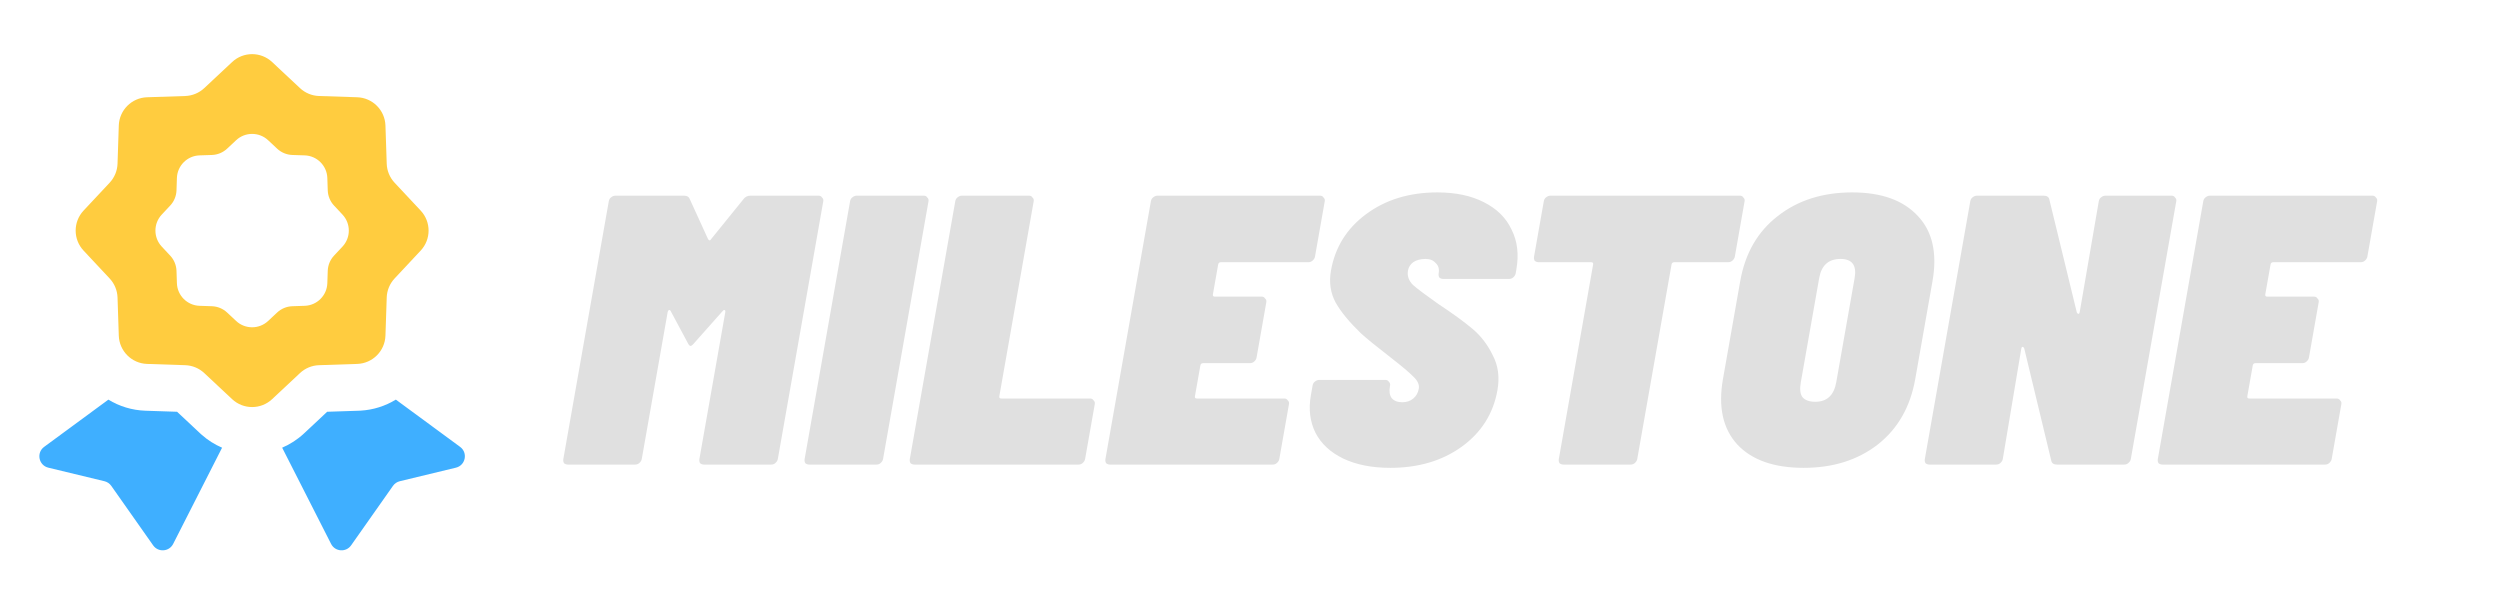 <svg width="508" height="123" viewBox="0 0 508 123" fill="none" xmlns="http://www.w3.org/2000/svg">
<path d="M22.024 81.204C24.234 82.555 26.81 83.368 29.57 83.46L35.983 83.671L40.668 88.056L40.949 88.313C42.22 89.446 43.634 90.331 45.126 90.972L35.184 110.526C34.371 112.124 32.151 112.282 31.119 110.816L22.611 98.727C22.279 98.254 21.786 97.919 21.224 97.784L9.821 95.031C7.855 94.556 7.342 92.001 8.971 90.803L22.024 81.204Z" fill="#3FAFFF"/>
<path d="M93.492 90.803C95.121 92.001 94.607 94.557 92.642 95.031L81.239 97.784C80.677 97.919 80.184 98.254 79.852 98.727L71.344 110.816C70.312 112.282 68.091 112.124 67.279 110.526L57.336 90.971C58.939 90.282 60.453 89.313 61.796 88.056L66.48 83.671L72.893 83.46L73.274 83.442C75.889 83.292 78.327 82.489 80.434 81.201L93.492 90.803Z" fill="#3FAFFF"/>
<path d="M55.077 81.304C54.967 81.397 54.853 81.484 54.739 81.568C54.776 81.54 54.814 81.514 54.851 81.485L55.077 81.304Z" fill="#E0E0E0"/>
<path fill-rule="evenodd" clip-rule="evenodd" d="M47.168 12.605C49.455 10.465 53.008 10.465 55.294 12.605L60.958 17.905C62.01 18.89 63.384 19.46 64.824 19.508L72.578 19.763C75.707 19.867 78.22 22.38 78.324 25.51L78.581 33.263C78.628 34.703 79.197 36.078 80.182 37.13L85.484 42.794C87.623 45.08 87.623 48.634 85.484 50.92L80.182 56.584C79.198 57.636 78.628 59.01 78.581 60.45L78.324 68.203C78.221 71.333 75.707 73.846 72.578 73.95L64.824 74.206C63.384 74.254 62.01 74.823 60.958 75.808L55.294 81.109C53.008 83.249 49.455 83.249 47.168 81.109L41.504 75.808C40.452 74.823 39.078 74.254 37.637 74.206L29.884 73.95C26.754 73.846 24.241 71.333 24.138 68.203L23.882 60.45C23.834 59.01 23.264 57.636 22.279 56.584L16.979 50.92C14.839 48.634 14.839 45.08 16.979 42.794L22.279 37.13C23.264 36.078 23.834 34.703 23.882 33.263L24.138 25.51C24.241 22.38 26.755 19.867 29.884 19.763L37.637 19.508C39.078 19.46 40.452 18.89 41.504 17.905L47.168 12.605ZM54.481 28.493C52.652 26.782 49.809 26.782 47.98 28.493L46.148 30.209C45.306 30.996 44.206 31.453 43.054 31.491L40.544 31.573C38.041 31.656 36.031 33.666 35.947 36.17L35.865 38.679C35.827 39.832 35.371 40.932 34.583 41.773L32.867 43.606C31.156 45.435 31.156 48.278 32.867 50.107L34.583 51.941C35.37 52.783 35.827 53.882 35.865 55.034L35.947 57.543C36.03 60.047 38.041 62.057 40.544 62.14L43.054 62.224C44.206 62.262 45.306 62.717 46.148 63.505L47.98 65.221C49.809 66.933 52.652 66.933 54.481 65.221L56.315 63.505C57.157 62.717 58.256 62.262 59.408 62.224L61.918 62.14C64.421 62.057 66.431 60.047 66.514 57.543L66.598 55.034C66.636 53.882 67.091 52.783 67.879 51.941L69.595 50.107C71.307 48.278 71.307 45.435 69.595 43.606L67.879 41.773C67.091 40.932 66.636 39.832 66.598 38.679L66.514 36.17C66.431 33.666 64.421 31.656 61.918 31.573L59.408 31.491C58.256 31.453 57.157 30.996 56.315 30.209L54.481 28.493Z" fill="#FFCC3F"/>
<path d="M151.036 40.516C151.381 40.011 151.873 39.759 152.513 39.759H166.337C166.657 39.759 166.891 39.885 167.039 40.137C167.261 40.326 167.345 40.578 167.289 40.894L158.054 93.27C157.998 93.585 157.82 93.868 157.52 94.121C157.295 94.31 157.022 94.404 156.702 94.404H143.07C142.75 94.404 142.479 94.31 142.256 94.121C142.108 93.868 142.062 93.585 142.118 93.27L147.386 63.395C147.419 63.206 147.377 63.079 147.26 63.016C147.144 62.953 147.004 63.016 146.843 63.206L141.214 69.54C140.805 70.044 140.505 70.296 140.313 70.296C140.121 70.296 139.909 70.044 139.678 69.54L136.283 63.206C136.188 63.016 136.072 62.953 135.932 63.016C135.793 63.079 135.707 63.206 135.674 63.395L130.406 93.27C130.35 93.585 130.172 93.868 129.872 94.121C129.647 94.31 129.374 94.404 129.054 94.404H115.422C115.102 94.404 114.831 94.31 114.608 94.121C114.46 93.868 114.414 93.585 114.47 93.27L123.705 40.894C123.761 40.578 123.901 40.326 124.127 40.137C124.427 39.885 124.737 39.759 125.057 39.759H138.977C139.617 39.759 140.021 40.011 140.188 40.516L143.859 48.551C143.954 48.741 144.065 48.835 144.193 48.835C144.321 48.835 144.434 48.741 144.531 48.551L151.036 40.516ZM164.453 94.404C164.133 94.404 163.862 94.31 163.639 94.121C163.492 93.868 163.446 93.585 163.501 93.27L172.736 40.894C172.792 40.578 172.933 40.326 173.158 40.137C173.458 39.885 173.769 39.759 174.089 39.759H187.721C188.041 39.759 188.274 39.885 188.422 40.137C188.645 40.326 188.728 40.578 188.672 40.894L179.437 93.27C179.382 93.585 179.204 93.868 178.903 94.121C178.678 94.31 178.405 94.404 178.085 94.404H164.453ZM185.828 94.404C185.508 94.404 185.237 94.31 185.014 94.121C184.867 93.868 184.821 93.585 184.876 93.27L194.111 40.894C194.167 40.578 194.308 40.326 194.533 40.137C194.833 39.885 195.144 39.759 195.464 39.759H209.096C209.416 39.759 209.649 39.885 209.797 40.137C210.02 40.326 210.103 40.578 210.047 40.894L203.063 80.507C203.007 80.822 203.139 80.979 203.459 80.979H221.507C221.827 80.979 222.061 81.105 222.209 81.357C222.431 81.546 222.515 81.799 222.459 82.114L220.492 93.27C220.437 93.585 220.259 93.868 219.958 94.121C219.733 94.31 219.46 94.404 219.14 94.404H185.828ZM267.206 52.144C267.15 52.459 266.972 52.743 266.672 52.995C266.446 53.184 266.174 53.279 265.854 53.279H248.094C247.774 53.279 247.586 53.436 247.53 53.751L246.463 59.802C246.408 60.117 246.54 60.275 246.86 60.275H256.364C256.684 60.275 256.918 60.401 257.065 60.653C257.288 60.842 257.372 61.094 257.316 61.409L255.332 72.66C255.277 72.975 255.099 73.258 254.798 73.51C254.573 73.7 254.3 73.794 253.98 73.794H244.476C244.156 73.794 243.968 73.952 243.913 74.267L242.813 80.507C242.757 80.822 242.889 80.979 243.209 80.979H260.969C261.289 80.979 261.523 81.105 261.671 81.357C261.893 81.546 261.977 81.799 261.921 82.114L259.954 93.27C259.899 93.585 259.721 93.868 259.42 94.121C259.195 94.31 258.922 94.404 258.602 94.404H225.578C225.258 94.404 224.987 94.31 224.764 94.121C224.617 93.868 224.571 93.585 224.626 93.27L233.861 40.894C233.917 40.578 234.058 40.326 234.283 40.137C234.583 39.885 234.894 39.759 235.214 39.759H268.238C268.558 39.759 268.791 39.885 268.939 40.137C269.162 40.326 269.245 40.578 269.189 40.894L267.206 52.144ZM282.489 95.066C278.777 95.066 275.592 94.436 272.935 93.175C270.341 91.915 268.471 90.181 267.323 87.975C266.188 85.706 265.87 83.154 266.37 80.317L266.72 78.332C266.775 78.017 266.916 77.765 267.141 77.576C267.442 77.324 267.752 77.198 268.072 77.198H281.512C281.832 77.198 282.066 77.324 282.213 77.576C282.436 77.765 282.519 78.017 282.464 78.332L282.43 78.521C282.253 79.53 282.37 80.317 282.782 80.885C283.258 81.452 283.976 81.736 284.936 81.736C285.832 81.736 286.58 81.484 287.181 80.979C287.782 80.475 288.155 79.813 288.299 78.994C288.444 78.174 288.076 77.355 287.197 76.536C286.328 75.653 284.796 74.361 282.6 72.66C279.672 70.391 277.657 68.752 276.555 67.743C274.203 65.475 272.49 63.395 271.415 61.504C270.352 59.55 270.031 57.375 270.453 54.98C271.287 50.253 273.655 46.44 277.558 43.541C281.537 40.578 286.374 39.097 292.07 39.097C295.782 39.097 298.929 39.759 301.512 41.083C304.159 42.406 306.039 44.266 307.152 46.661C308.341 48.993 308.663 51.703 308.119 54.791L307.985 55.548C307.93 55.863 307.752 56.146 307.451 56.398C307.226 56.588 306.953 56.682 306.633 56.682H293.289C292.969 56.682 292.698 56.588 292.475 56.398C292.328 56.146 292.282 55.863 292.337 55.548C292.493 54.665 292.295 53.972 291.744 53.468C291.268 52.9 290.582 52.617 289.686 52.617C288.662 52.617 287.823 52.837 287.169 53.279C286.58 53.72 286.224 54.287 286.101 54.98C285.912 56.052 286.252 57.029 287.121 57.911C288.064 58.73 289.788 60.023 292.293 61.787C295.16 63.678 297.457 65.348 299.186 66.798C300.914 68.248 302.293 70.044 303.323 72.187C304.429 74.267 304.748 76.63 304.281 79.278C303.437 84.068 300.999 87.912 296.967 90.812C293.011 93.648 288.185 95.066 282.489 95.066ZM353.549 39.759C353.869 39.759 354.102 39.885 354.25 40.137C354.473 40.326 354.556 40.578 354.5 40.894L352.517 52.144C352.461 52.459 352.283 52.743 351.983 52.995C351.757 53.184 351.485 53.279 351.165 53.279H340.221C339.901 53.279 339.713 53.436 339.657 53.751L332.689 93.27C332.634 93.585 332.456 93.868 332.155 94.121C331.93 94.31 331.657 94.404 331.337 94.404H317.705C317.385 94.404 317.114 94.31 316.891 94.121C316.744 93.868 316.698 93.585 316.753 93.27L323.721 53.751C323.777 53.436 323.645 53.279 323.325 53.279H312.669C312.349 53.279 312.077 53.184 311.855 52.995C311.707 52.743 311.661 52.459 311.717 52.144L313.7 40.894C313.756 40.578 313.897 40.326 314.122 40.137C314.422 39.885 314.733 39.759 315.053 39.759H353.549ZM366.507 95.066C360.491 95.066 356.001 93.49 353.037 90.339C350.084 87.124 349.107 82.681 350.107 77.008L353.608 57.155C354.608 51.482 357.146 47.07 361.222 43.919C365.309 40.705 370.36 39.097 376.376 39.097C382.328 39.097 386.781 40.705 389.734 43.919C392.698 47.07 393.68 51.482 392.68 57.155L389.179 77.008C388.179 82.681 385.636 87.124 381.549 90.339C377.473 93.49 372.459 95.066 366.507 95.066ZM368.874 81.641C371.242 81.641 372.66 80.317 373.127 77.67L376.861 56.493C377.316 53.909 376.36 52.617 373.992 52.617C371.56 52.617 370.116 53.909 369.661 56.493L365.927 77.67C365.682 79.057 365.792 80.065 366.257 80.696C366.786 81.326 367.658 81.641 368.874 81.641ZM426.473 40.894C426.529 40.578 426.67 40.326 426.895 40.137C427.195 39.885 427.506 39.759 427.826 39.759H441.266C441.586 39.759 441.819 39.885 441.967 40.137C442.19 40.326 442.273 40.578 442.217 40.894L432.982 93.27C432.927 93.585 432.749 93.868 432.448 94.121C432.223 94.31 431.95 94.404 431.63 94.404H417.998C417.294 94.404 416.896 94.121 416.804 93.553L411.318 70.769C411.223 70.58 411.112 70.485 410.984 70.485C410.856 70.485 410.769 70.611 410.725 70.863L406.966 93.27C406.911 93.585 406.733 93.868 406.432 94.121C406.207 94.31 405.934 94.404 405.614 94.404H392.078C391.758 94.404 391.487 94.31 391.264 94.121C391.117 93.868 391.071 93.585 391.126 93.27L400.361 40.894C400.417 40.578 400.558 40.326 400.783 40.137C401.083 39.885 401.394 39.759 401.714 39.759H415.25C415.954 39.759 416.352 40.043 416.444 40.61L422.009 63.489C422.104 63.678 422.215 63.773 422.343 63.773C422.471 63.773 422.558 63.647 422.602 63.395L426.473 40.894ZM481.049 52.144C480.994 52.459 480.816 52.743 480.515 52.995C480.29 53.184 480.017 53.279 479.697 53.279H461.937C461.617 53.279 461.43 53.436 461.374 53.751L460.307 59.802C460.252 60.117 460.384 60.275 460.704 60.275H470.208C470.528 60.275 470.762 60.401 470.909 60.653C471.132 60.842 471.215 61.094 471.16 61.409L469.176 72.66C469.12 72.975 468.942 73.258 468.642 73.51C468.417 73.7 468.144 73.794 467.824 73.794H458.32C458 73.794 457.812 73.952 457.757 74.267L456.656 80.507C456.601 80.822 456.733 80.979 457.053 80.979H474.813C475.133 80.979 475.367 81.105 475.514 81.357C475.737 81.546 475.821 81.799 475.765 82.114L473.798 93.27C473.742 93.585 473.564 93.868 473.264 94.121C473.039 94.31 472.766 94.404 472.446 94.404H439.422C439.102 94.404 438.831 94.31 438.608 94.121C438.46 93.868 438.414 93.585 438.47 93.27L447.705 40.894C447.761 40.578 447.901 40.326 448.127 40.137C448.427 39.885 448.737 39.759 449.057 39.759H482.081C482.401 39.759 482.635 39.885 482.783 40.137C483.005 40.326 483.089 40.578 483.033 40.894L481.049 52.144Z" fill="#E0E0E0"/>
</svg>

